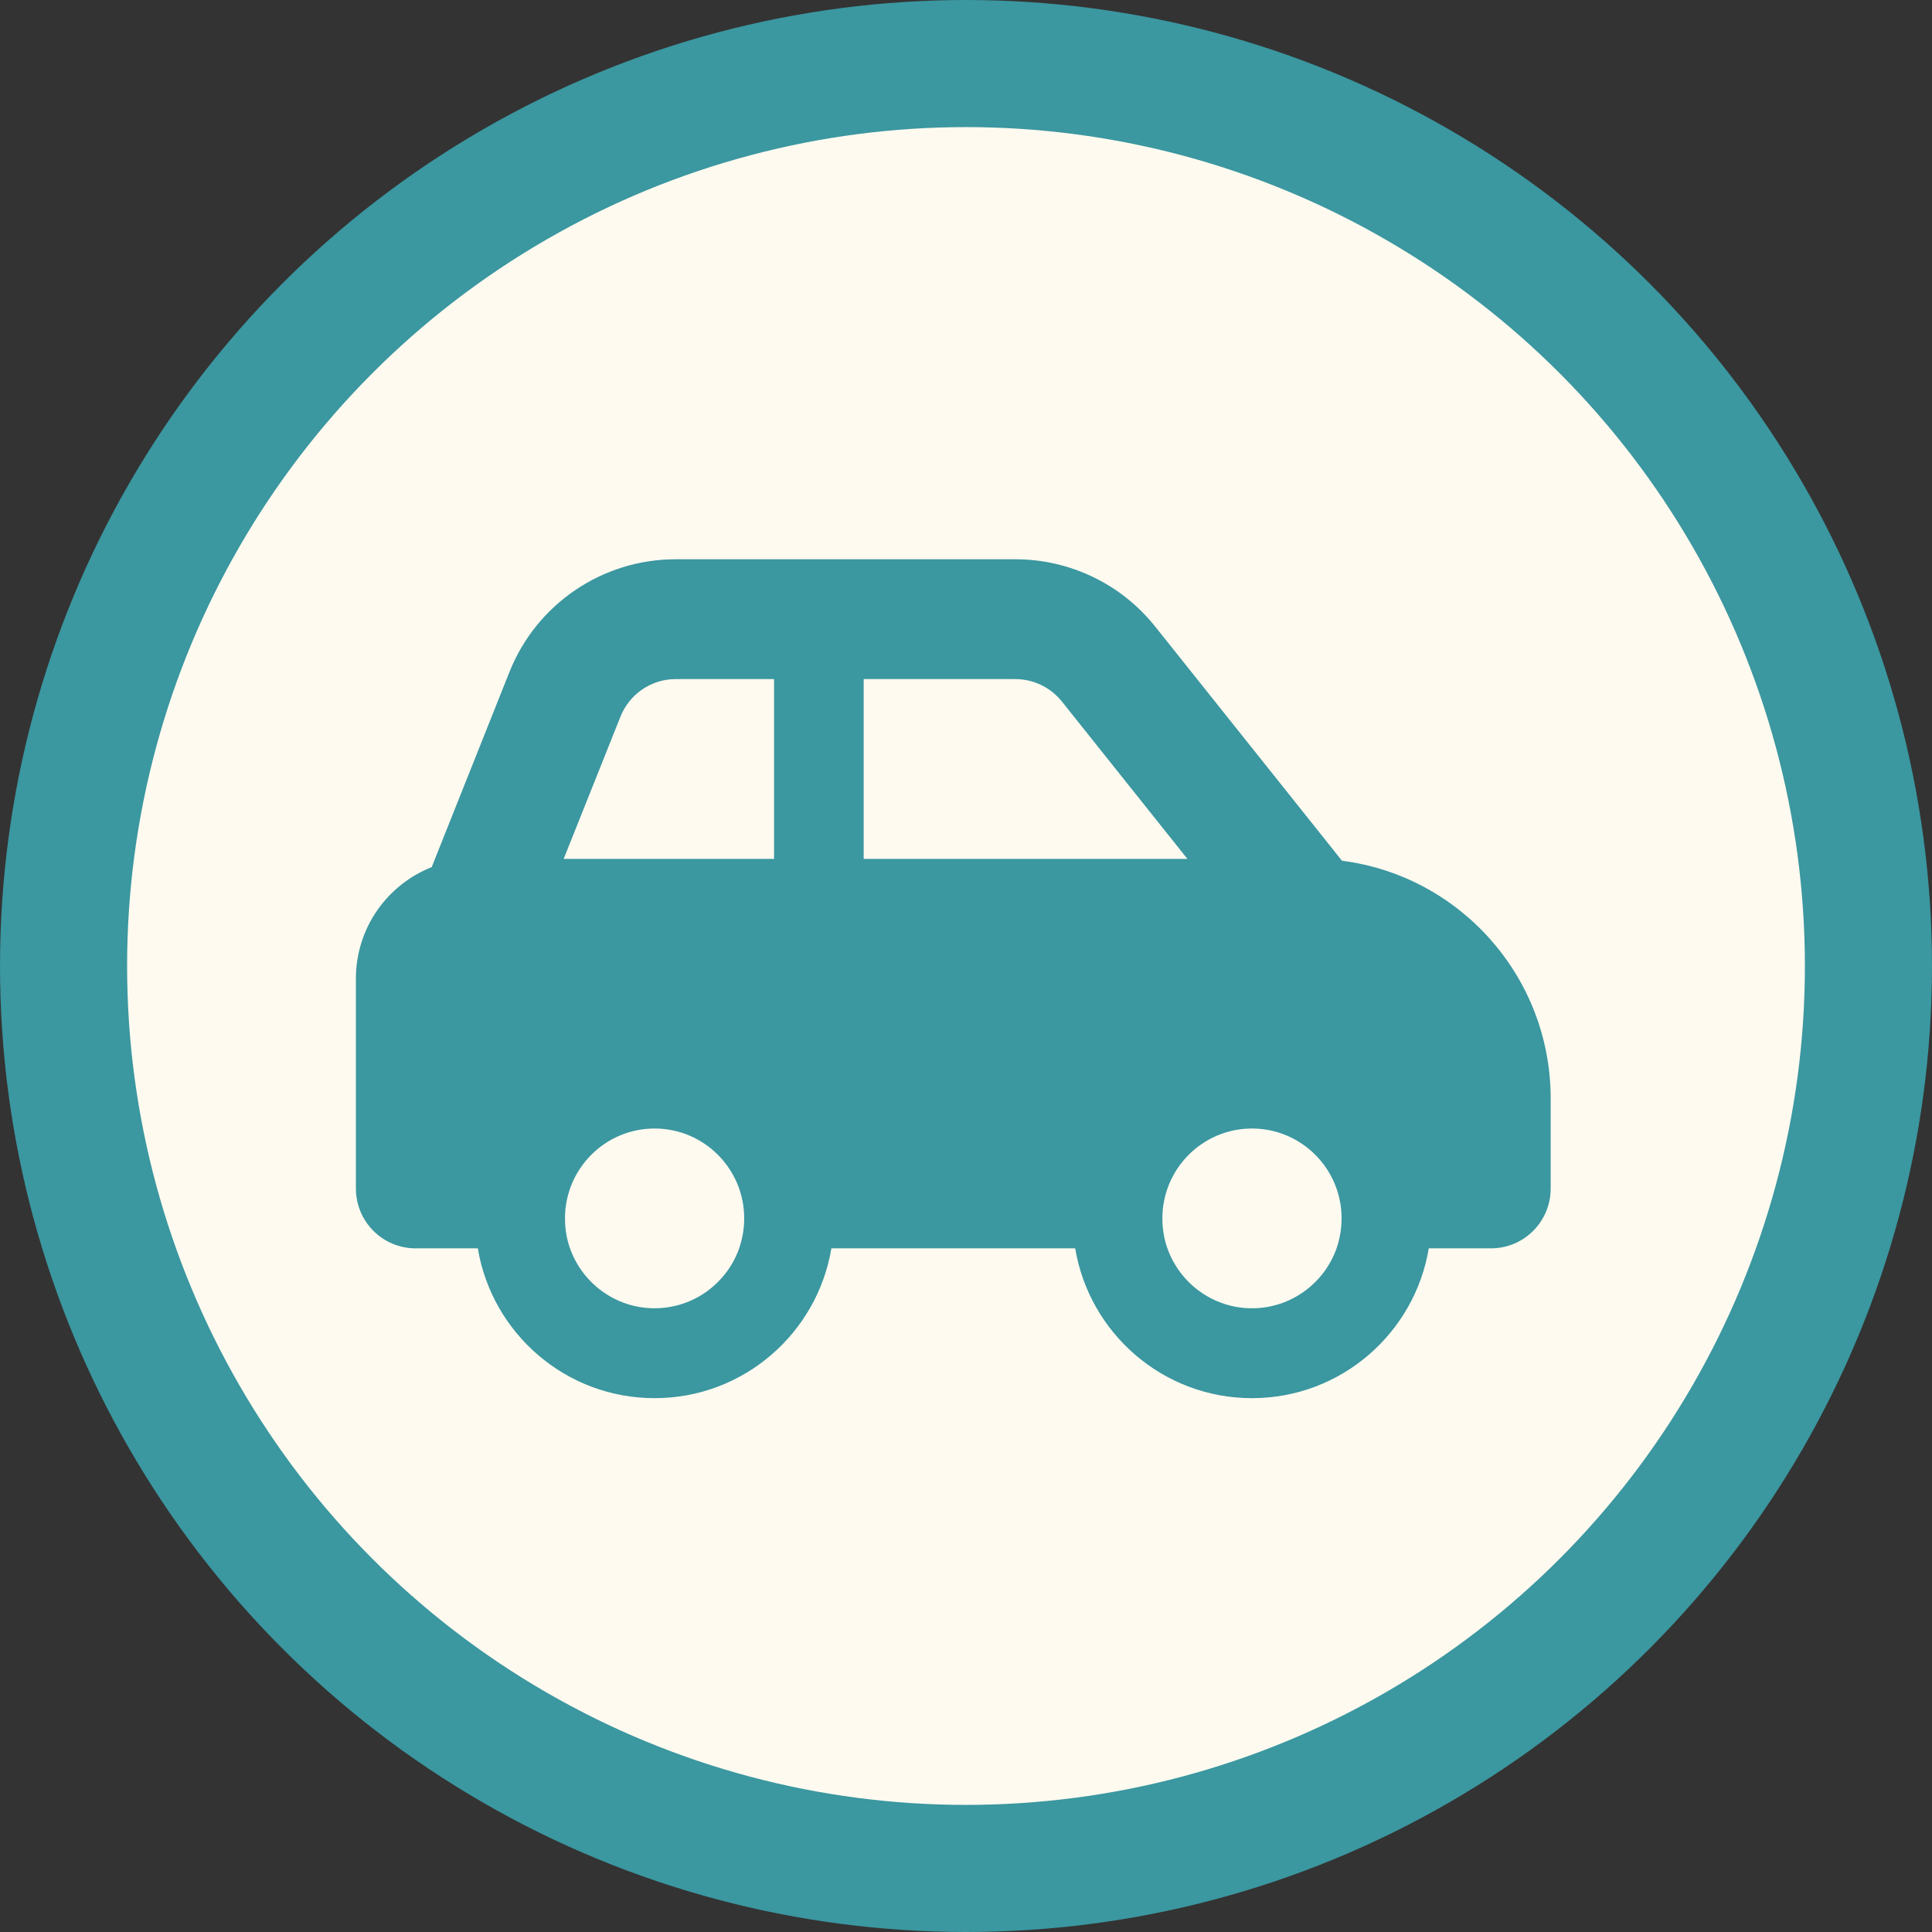 <svg width="76" height="76" viewBox="0 0 76 76" fill="none" xmlns="http://www.w3.org/2000/svg">
<rect x="0" y="0" width="76" height="76" fill="#333333" stroke="none"/>
<circle cx="38" cy="38" r="35.5" fill="#FFFAF0" stroke="#3B97A0" stroke-width="5"/>
<path d="M26.58 26.714H30.45V33.786H22.174L24.406 28.195C24.759 27.304 25.618 26.714 26.58 26.714ZM33.975 33.786V26.714H39.938C40.651 26.714 41.326 27.038 41.774 27.598L46.709 33.786H33.975ZM52.79 33.859L45.446 24.652C44.109 22.972 42.083 22 39.938 22H26.58C23.694 22 21.101 23.761 20.037 26.442L16.982 34.11C15.234 34.802 14 36.504 14 38.5V46.75C14 48.054 15.05 49.107 16.35 49.107H18.796C19.354 52.451 22.254 55 25.75 55C29.246 55 32.146 52.451 32.705 49.107H42.295C42.854 52.451 45.754 55 49.25 55C52.746 55 55.646 52.451 56.205 49.107H58.65C59.95 49.107 61 48.054 61 46.75V43.214C61 38.412 57.416 34.449 52.79 33.859ZM52.577 49.107C52.092 50.477 50.785 51.464 49.25 51.464C47.715 51.464 46.408 50.477 45.923 49.107C45.791 48.739 45.725 48.341 45.725 47.929C45.725 45.977 47.304 44.393 49.25 44.393C51.196 44.393 52.775 45.977 52.775 47.929C52.775 48.341 52.702 48.739 52.577 49.107V49.107ZM25.75 51.464C24.215 51.464 22.908 50.477 22.423 49.107C22.291 48.739 22.225 48.341 22.225 47.929C22.225 45.977 23.804 44.393 25.75 44.393C27.696 44.393 29.275 45.977 29.275 47.929C29.275 48.341 29.202 48.739 29.077 49.107C28.592 50.477 27.285 51.464 25.75 51.464Z" fill="#3B97A0"/>
</svg>
